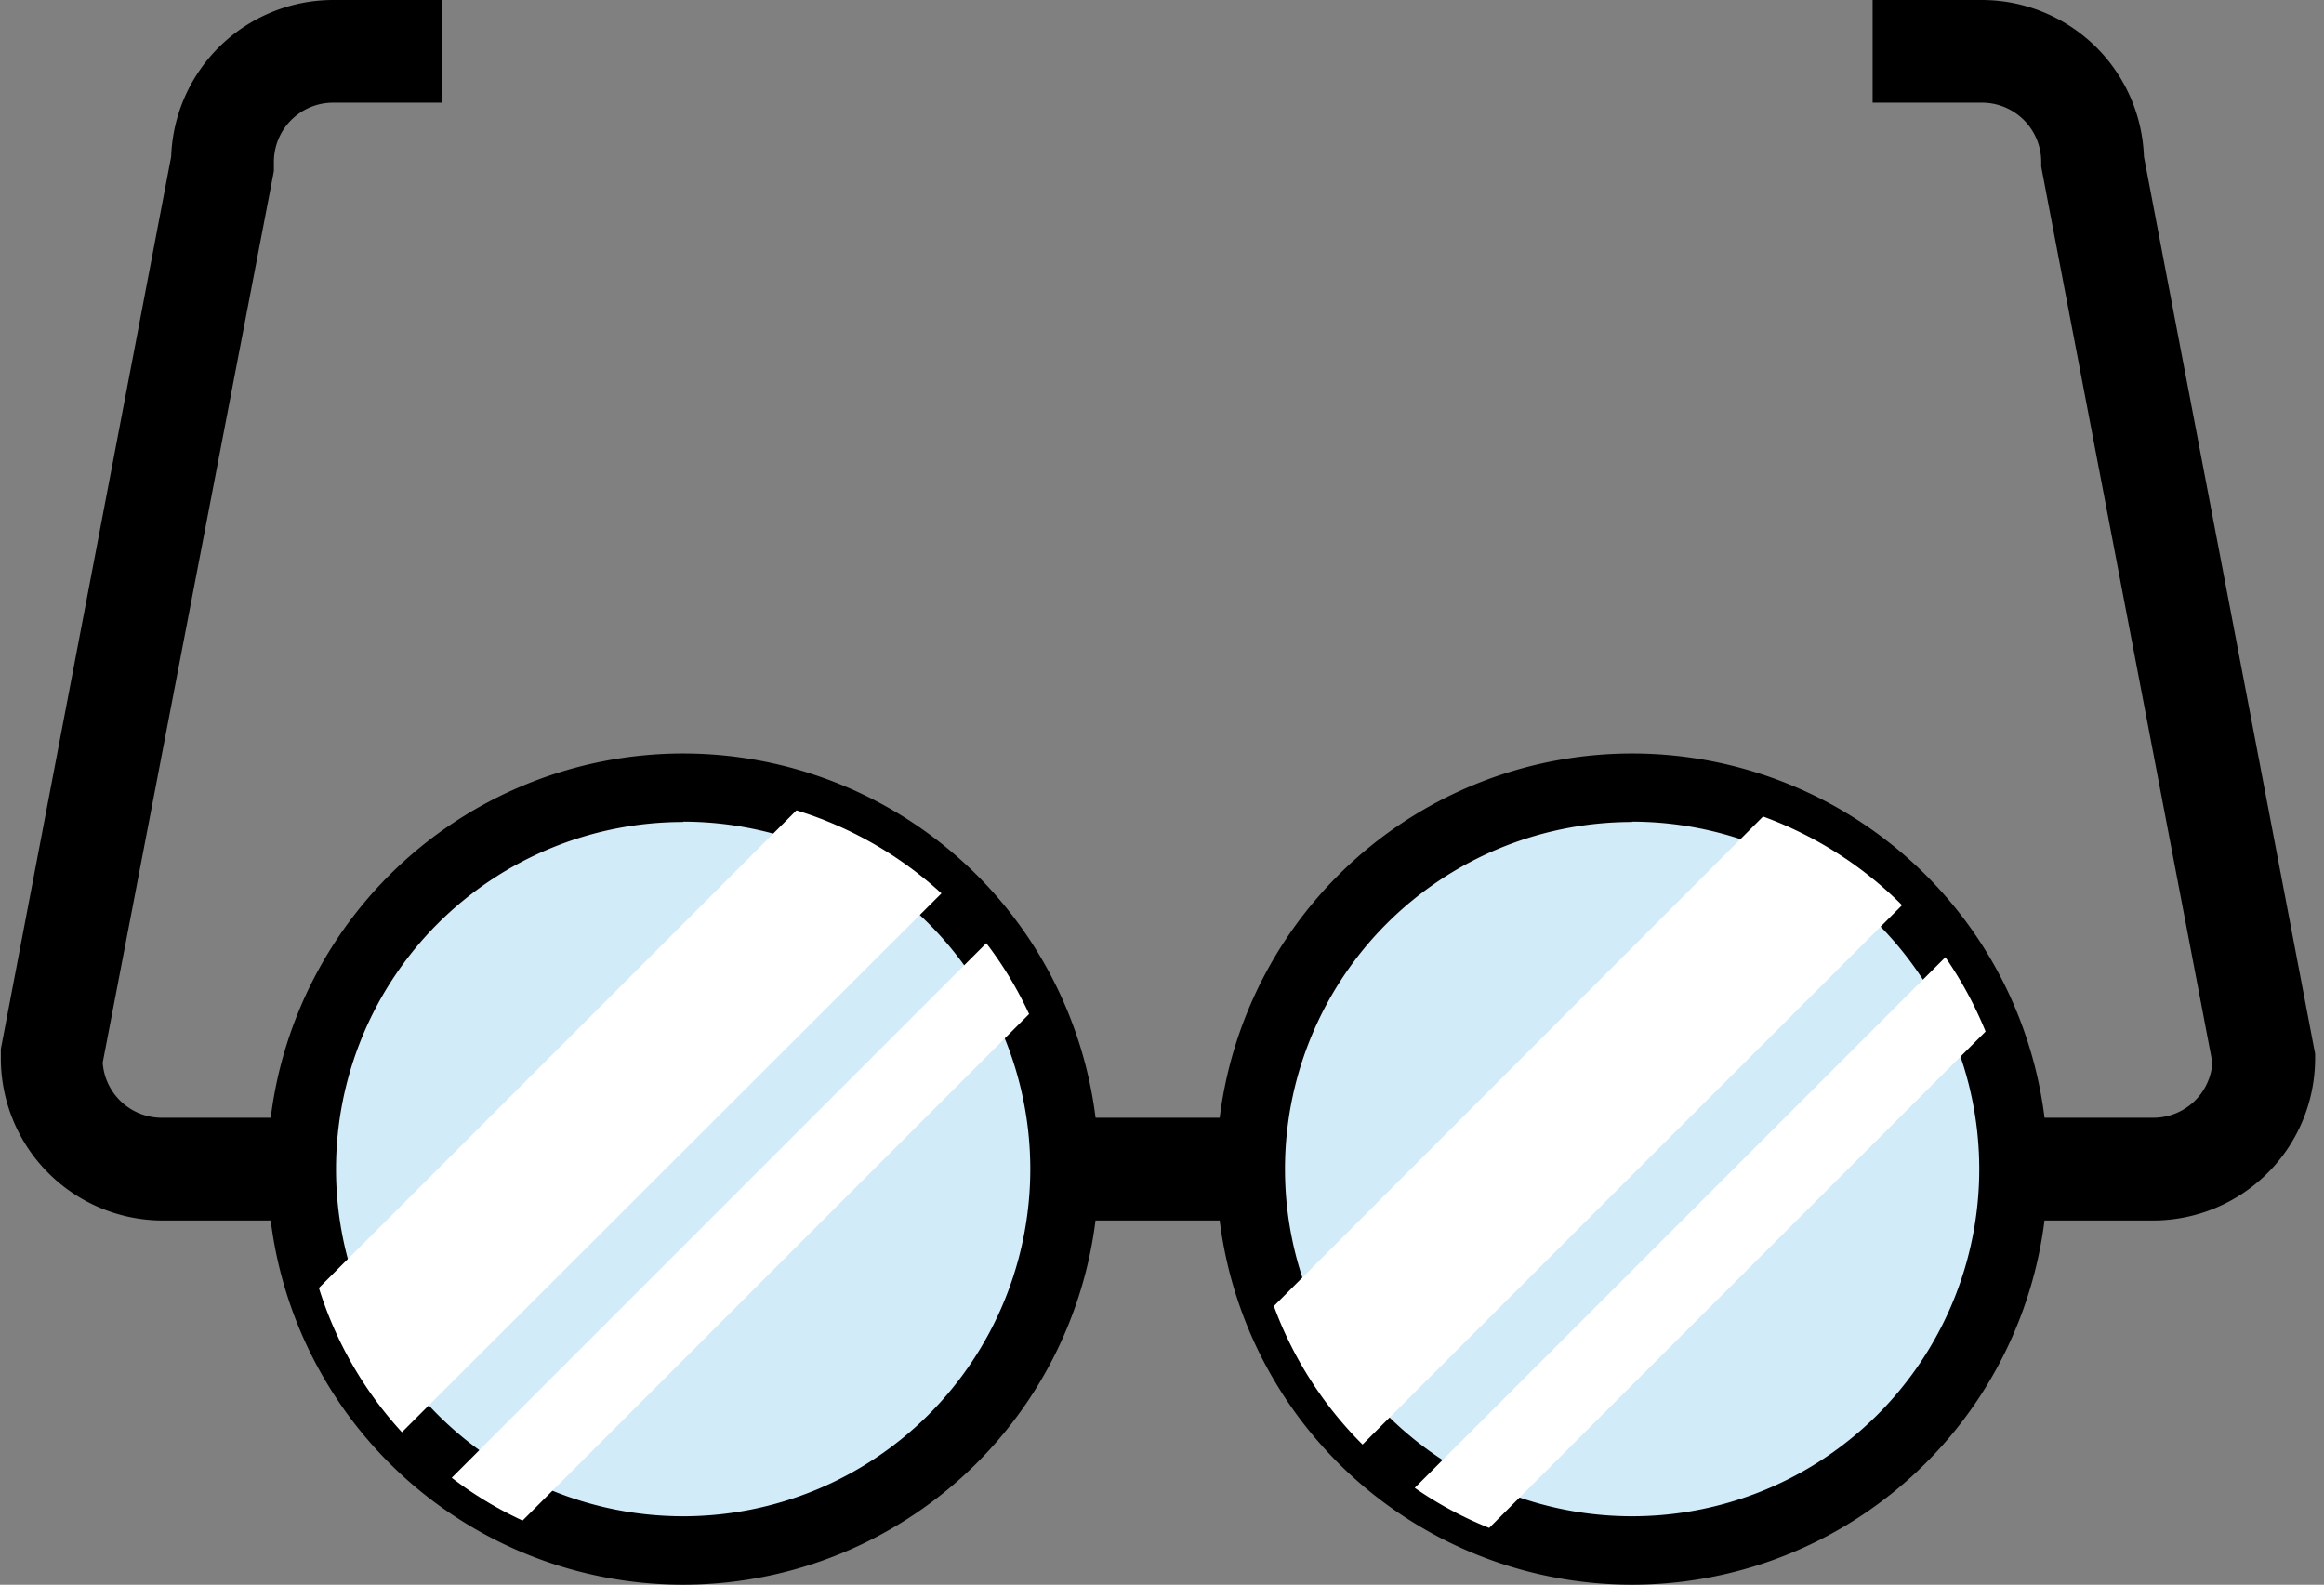 <svg id="Слой_1" data-name="Слой 1" xmlns="http://www.w3.org/2000/svg" viewBox="0 0 135.77 92.58"><rect x="0" y="0" width="135.77" height="92.58" fill="#808080" stroke="none"/><defs><style>.cls-1{fill:#d1ebf9;}.cls-2{fill:#fff;}</style></defs><title>icon</title><path d="M125.25,9.15A9.48,9.48,0,0,0,115.79,0H109.4V6h6.39a3.46,3.46,0,0,1,3.46,3.46v.28l10,52.34a3.46,3.46,0,0,1-3.45,3.22H9.46A3.46,3.46,0,0,1,6,62.08L16,10,16,9.74V9.46A3.46,3.46,0,0,1,19.46,6h6.39V0H19.46A9.48,9.48,0,0,0,10,9.15L.05,61.28l0,.28v.28A9.47,9.47,0,0,0,9.46,71.3H125.79a9.47,9.47,0,0,0,9.46-9.46v-.28Z"/><circle class="cls-1" cx="95.34" cy="68.3" r="22.28"/><path d="M95.34,92.58A24.28,24.28,0,1,1,119.63,68.3,24.3,24.3,0,0,1,95.34,92.58Zm0-44.56A20.28,20.28,0,1,0,115.63,68.3,20.31,20.31,0,0,0,95.34,48Z"/><circle class="cls-1" cx="39.91" cy="68.3" r="22.28"/><path d="M39.91,92.58A24.28,24.28,0,1,1,64.19,68.3,24.3,24.3,0,0,1,39.91,92.58Zm0-44.56A20.28,20.28,0,1,0,60.19,68.3,20.3,20.3,0,0,0,39.91,48Z"/><path class="cls-2" d="M46.53,47.34l-27.9,27.9a22.2,22.2,0,0,0,4.85,8.43L55,52.19A22.2,22.2,0,0,0,46.53,47.34Z"/><path class="cls-2" d="M57.62,55.1,26.39,86.33a21.71,21.71,0,0,0,4.14,2.5L60.12,59.24A22,22,0,0,0,57.62,55.1Z"/><path class="cls-2" d="M103,47.7,74.42,76.3a22.28,22.28,0,0,0,5.18,8.09l31.52-31.51A22.27,22.27,0,0,0,103,47.7Z"/><path class="cls-2" d="M113.65,55.92l-31,31A21.74,21.74,0,0,0,87,89.26l29-29A22.69,22.69,0,0,0,113.65,55.92Z"/></svg>